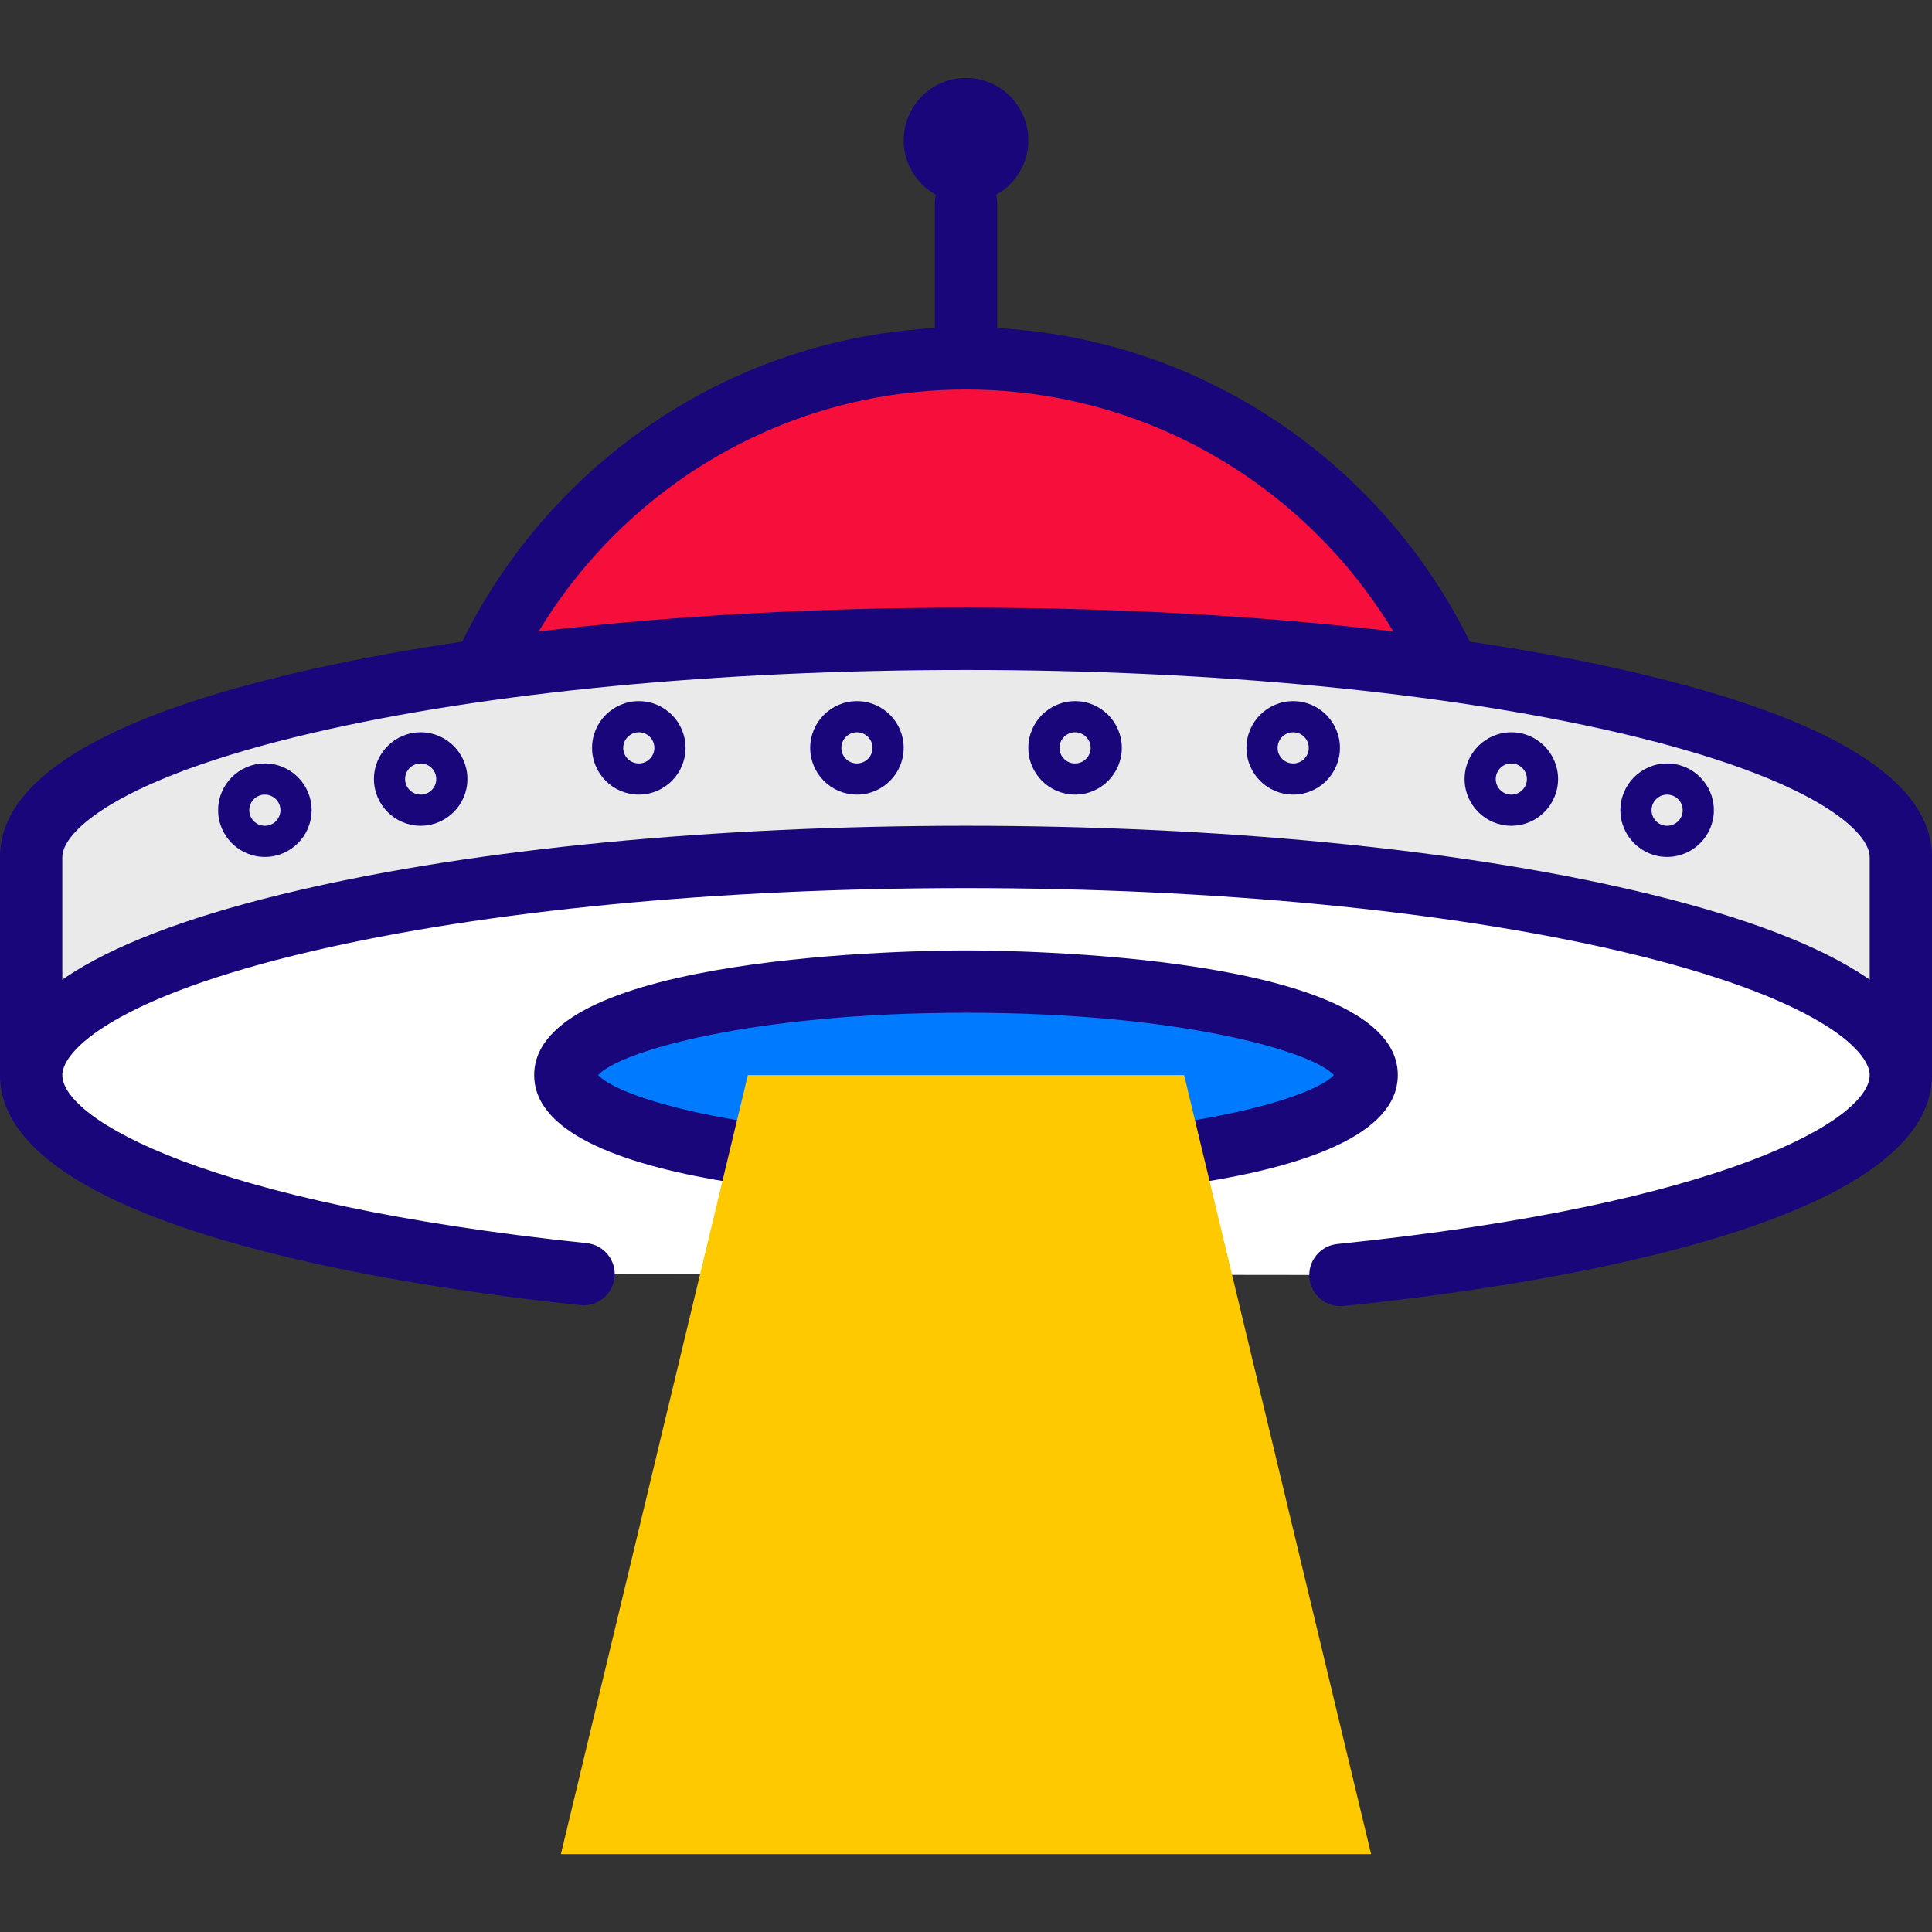 <?xml version="1.0"?>
<svg xmlns="http://www.w3.org/2000/svg" xmlns:xlink="http://www.w3.org/1999/xlink" version="1.1" id="Capa_1" x="0px" y="0px" viewBox="0 0 211.627 211.627" style="enable-background:new 0 0 211.627 211.627;" xml:space="preserve" width="512px" height="512px" class=""><rect x="0" y="0" width="211.627" height="211.627" fill="#333333" stroke="none"/><g><path style="fill:#F60F3B" d="M163.84,97.28c0-32.048-25.979-58.027-58.027-58.027S47.787,65.232,47.787,97.28" data-original="#EA3457" class="" data-old_color="#EA3457"/><path style="fill:#1A067B" d="M163.84,100.693c-1.884,0-3.413-1.529-3.413-3.413c0-30.114-24.499-54.613-54.613-54.613  S51.2,67.166,51.2,97.28c0,1.884-1.529,3.413-3.413,3.413c-1.884,0-3.413-1.529-3.413-3.413c0-33.879,27.561-61.44,61.44-61.44  s61.44,27.561,61.44,61.44C167.253,99.164,165.724,100.693,163.84,100.693z" data-original="#602F75" class="" data-old_color="#2D00FF"/><path style="fill:#EAEAEA;" d="M208.213,117.76V93.867c0-13.196-45.846-23.893-102.4-23.893S3.413,80.671,3.413,93.867v23.893" data-original="#EAEAEA" class=""/><path style="fill:#1A067B" d="M208.213,121.173c-1.884,0-3.413-1.529-3.413-3.413V93.867c0-2.669-5.762-8.533-27.354-13.571  c-19.094-4.454-44.534-6.909-71.632-6.909s-52.538,2.454-71.632,6.909C12.588,85.333,6.827,91.197,6.827,93.867v23.893  c0,1.884-1.529,3.413-3.413,3.413S0,119.644,0,117.76V93.867c0-8.364,10.979-15.169,32.63-20.221  c19.587-4.569,45.578-7.086,73.184-7.086s53.596,2.517,73.184,7.086c21.651,5.052,32.63,11.856,32.63,20.221v23.893  C211.627,119.644,210.098,121.173,208.213,121.173z" data-original="#602F75" class="" data-old_color="#2D00FF"/><path style="fill:#FFFFFF;" d="M146.83,139.66c36.135-3.69,61.384-12.107,61.384-21.9c0-13.196-45.846-23.893-102.4-23.893  s-102.4,10.697-102.4,23.893c0,9.713,24.841,18.074,60.506,21.81" data-original="#FFFFFF" class=""/><path style="fill:#1A067B" d="M146.826,143.073c-1.729,0-3.212-1.309-3.391-3.067c-0.191-1.876,1.174-3.55,3.05-3.741  c42.484-4.338,58.317-13.653,58.317-18.505c0-2.669-5.762-8.533-27.354-13.571c-19.096-4.454-44.535-6.909-71.634-6.909  s-52.538,2.454-71.632,6.909c-21.593,5.038-27.354,10.902-27.354,13.571c0,4.794,15.597,14.032,57.45,18.413  c1.874,0.196,3.236,1.876,3.04,3.75c-0.196,1.877-1.877,3.226-3.751,3.04C44.452,140.962,0,134.501,0,117.76  c0-8.364,10.979-15.169,32.63-20.221c19.587-4.569,45.578-7.086,73.184-7.086s53.596,2.517,73.184,7.086  c21.651,5.052,32.63,11.856,32.63,20.221c0,16.891-45.071,23.316-64.451,25.295C147.058,143.068,146.942,143.073,146.826,143.073z" data-original="#602F75" class="" data-old_color="#2D00FF"/><path style="fill:#007AFF" d="M149.699,117.76c0-5.656-19.649-10.24-43.885-10.24s-43.885,4.584-43.885,10.24  S81.577,128,105.813,128S149.699,123.416,149.699,117.76" data-original="#00E7FF" class=""/><g>
	<path style="fill:#1A067B" d="M105.813,131.413c-4.842,0-47.299-0.384-47.299-13.653s42.457-13.653,47.299-13.653   c4.842,0,47.299,0.384,47.299,13.653S110.655,131.413,105.813,131.413z M65.517,117.76c2.374,2.611,16.872,6.827,40.296,6.827   s37.924-4.215,40.296-6.827c-2.374-2.611-16.872-6.827-40.296-6.827S67.889,115.149,65.517,117.76z M146.348,118.088h0.017H146.348   z" data-original="#602F75" class="" data-old_color="#2D00FF"/>
	<path style="fill:#1A067B" d="M29.013,93.867c-2.823,0-5.12-2.297-5.12-5.12s2.297-5.12,5.12-5.12s5.12,2.297,5.12,5.12   S31.836,93.867,29.013,93.867z M29.013,87.04c-0.94,0-1.707,0.765-1.707,1.707c0,0.942,0.766,1.707,1.707,1.707   s1.707-0.765,1.707-1.707C30.72,87.805,29.954,87.04,29.013,87.04z" data-original="#602F75" class="" data-old_color="#2D00FF"/>
	<path style="fill:#1A067B" d="M46.08,90.453c-2.823,0-5.12-2.297-5.12-5.12s2.297-5.12,5.12-5.12s5.12,2.297,5.12,5.12   S48.903,90.453,46.08,90.453z M46.08,83.627c-0.94,0-1.707,0.765-1.707,1.707s0.766,1.707,1.707,1.707   c0.94,0,1.707-0.765,1.707-1.707S47.02,83.627,46.08,83.627z" data-original="#602F75" class="" data-old_color="#2D00FF"/>
	<path style="fill:#1A067B" d="M69.973,87.04c-2.823,0-5.12-2.297-5.12-5.12c0-2.823,2.297-5.12,5.12-5.12   c2.823,0,5.12,2.297,5.12,5.12C75.093,84.743,72.796,87.04,69.973,87.04z M69.973,80.213c-0.94,0-1.707,0.765-1.707,1.707   c0,0.942,0.766,1.707,1.707,1.707c0.94,0,1.707-0.765,1.707-1.707C71.68,80.978,70.914,80.213,69.973,80.213z" data-original="#602F75" class="" data-old_color="#2D00FF"/>
	<path style="fill:#1A067B" d="M93.867,87.04c-2.823,0-5.12-2.297-5.12-5.12c0-2.823,2.297-5.12,5.12-5.12s5.12,2.297,5.12,5.12   C98.987,84.743,96.69,87.04,93.867,87.04z M93.867,80.213c-0.94,0-1.707,0.765-1.707,1.707c0,0.942,0.766,1.707,1.707,1.707   c0.94,0,1.707-0.765,1.707-1.707C95.573,80.978,94.807,80.213,93.867,80.213z" data-original="#602F75" class="" data-old_color="#2D00FF"/>
	<path style="fill:#1A067B" d="M182.613,93.867c-2.823,0-5.12-2.297-5.12-5.12s2.297-5.12,5.12-5.12c2.823,0,5.12,2.297,5.12,5.12   S185.436,93.867,182.613,93.867z M182.613,87.04c-0.94,0-1.707,0.765-1.707,1.707c0,0.942,0.766,1.707,1.707,1.707   c0.94,0,1.707-0.765,1.707-1.707C184.32,87.805,183.554,87.04,182.613,87.04z" data-original="#602F75" class="" data-old_color="#2D00FF"/>
	<path style="fill:#1A067B" d="M165.547,90.453c-2.823,0-5.12-2.297-5.12-5.12s2.297-5.12,5.12-5.12c2.823,0,5.12,2.297,5.12,5.12   S168.37,90.453,165.547,90.453z M165.547,83.627c-0.94,0-1.707,0.765-1.707,1.707s0.766,1.707,1.707,1.707   c0.94,0,1.707-0.765,1.707-1.707S166.487,83.627,165.547,83.627z" data-original="#602F75" class="" data-old_color="#2D00FF"/>
	<path style="fill:#1A067B" d="M141.653,87.04c-2.823,0-5.12-2.297-5.12-5.12c0-2.823,2.297-5.12,5.12-5.12   c2.823,0,5.12,2.297,5.12,5.12C146.773,84.743,144.476,87.04,141.653,87.04z M141.653,80.213c-0.94,0-1.707,0.765-1.707,1.707   c0,0.942,0.766,1.707,1.707,1.707s1.707-0.765,1.707-1.707C143.36,80.978,142.594,80.213,141.653,80.213z" data-original="#602F75" class="" data-old_color="#2D00FF"/>
	<path style="fill:#1A067B" d="M117.76,87.04c-2.823,0-5.12-2.297-5.12-5.12c0-2.823,2.297-5.12,5.12-5.12s5.12,2.297,5.12,5.12   C122.88,84.743,120.583,87.04,117.76,87.04z M117.76,80.213c-0.94,0-1.707,0.765-1.707,1.707c0,0.942,0.766,1.707,1.707,1.707   c0.94,0,1.707-0.765,1.707-1.707C119.467,80.978,118.7,80.213,117.76,80.213z" data-original="#602F75" class="" data-old_color="#2D00FF"/>
	<path style="fill:#1A067B" d="M105.813,42.667c-1.884,0-3.413-1.529-3.413-3.413V22.187c0-1.884,1.529-3.413,3.413-3.413   c1.884,0,3.413,1.529,3.413,3.413v17.067C109.227,41.137,107.698,42.667,105.813,42.667z" data-original="#602F75" class="" data-old_color="#2D00FF"/>
	<path style="fill:#1A067B" d="M105.813,22.187c-3.765,0-6.827-3.062-6.827-6.827s3.062-6.827,6.827-6.827   c3.765,0,6.827,3.062,6.827,6.827S109.578,22.187,105.813,22.187z M105.813,15.36h0.017H105.813z M105.813,15.36h0.017H105.813z    M105.813,15.36h0.017H105.813z M105.813,15.358h0.017H105.813z M105.813,15.358L105.813,15.358L105.813,15.358z M105.813,15.357   h0.017H105.813z M105.813,15.357h0.017H105.813z M105.813,15.357h0.017H105.813z" data-original="#602F75" class="" data-old_color="#2D00FF"/>
</g><polygon style="fill:#FFC900" points="150.187,203.093 61.44,203.093 81.92,117.76 129.707,117.76 " data-original="#FFE600" class="active-path" data-old_color="#E59F09"/></g> </svg>
